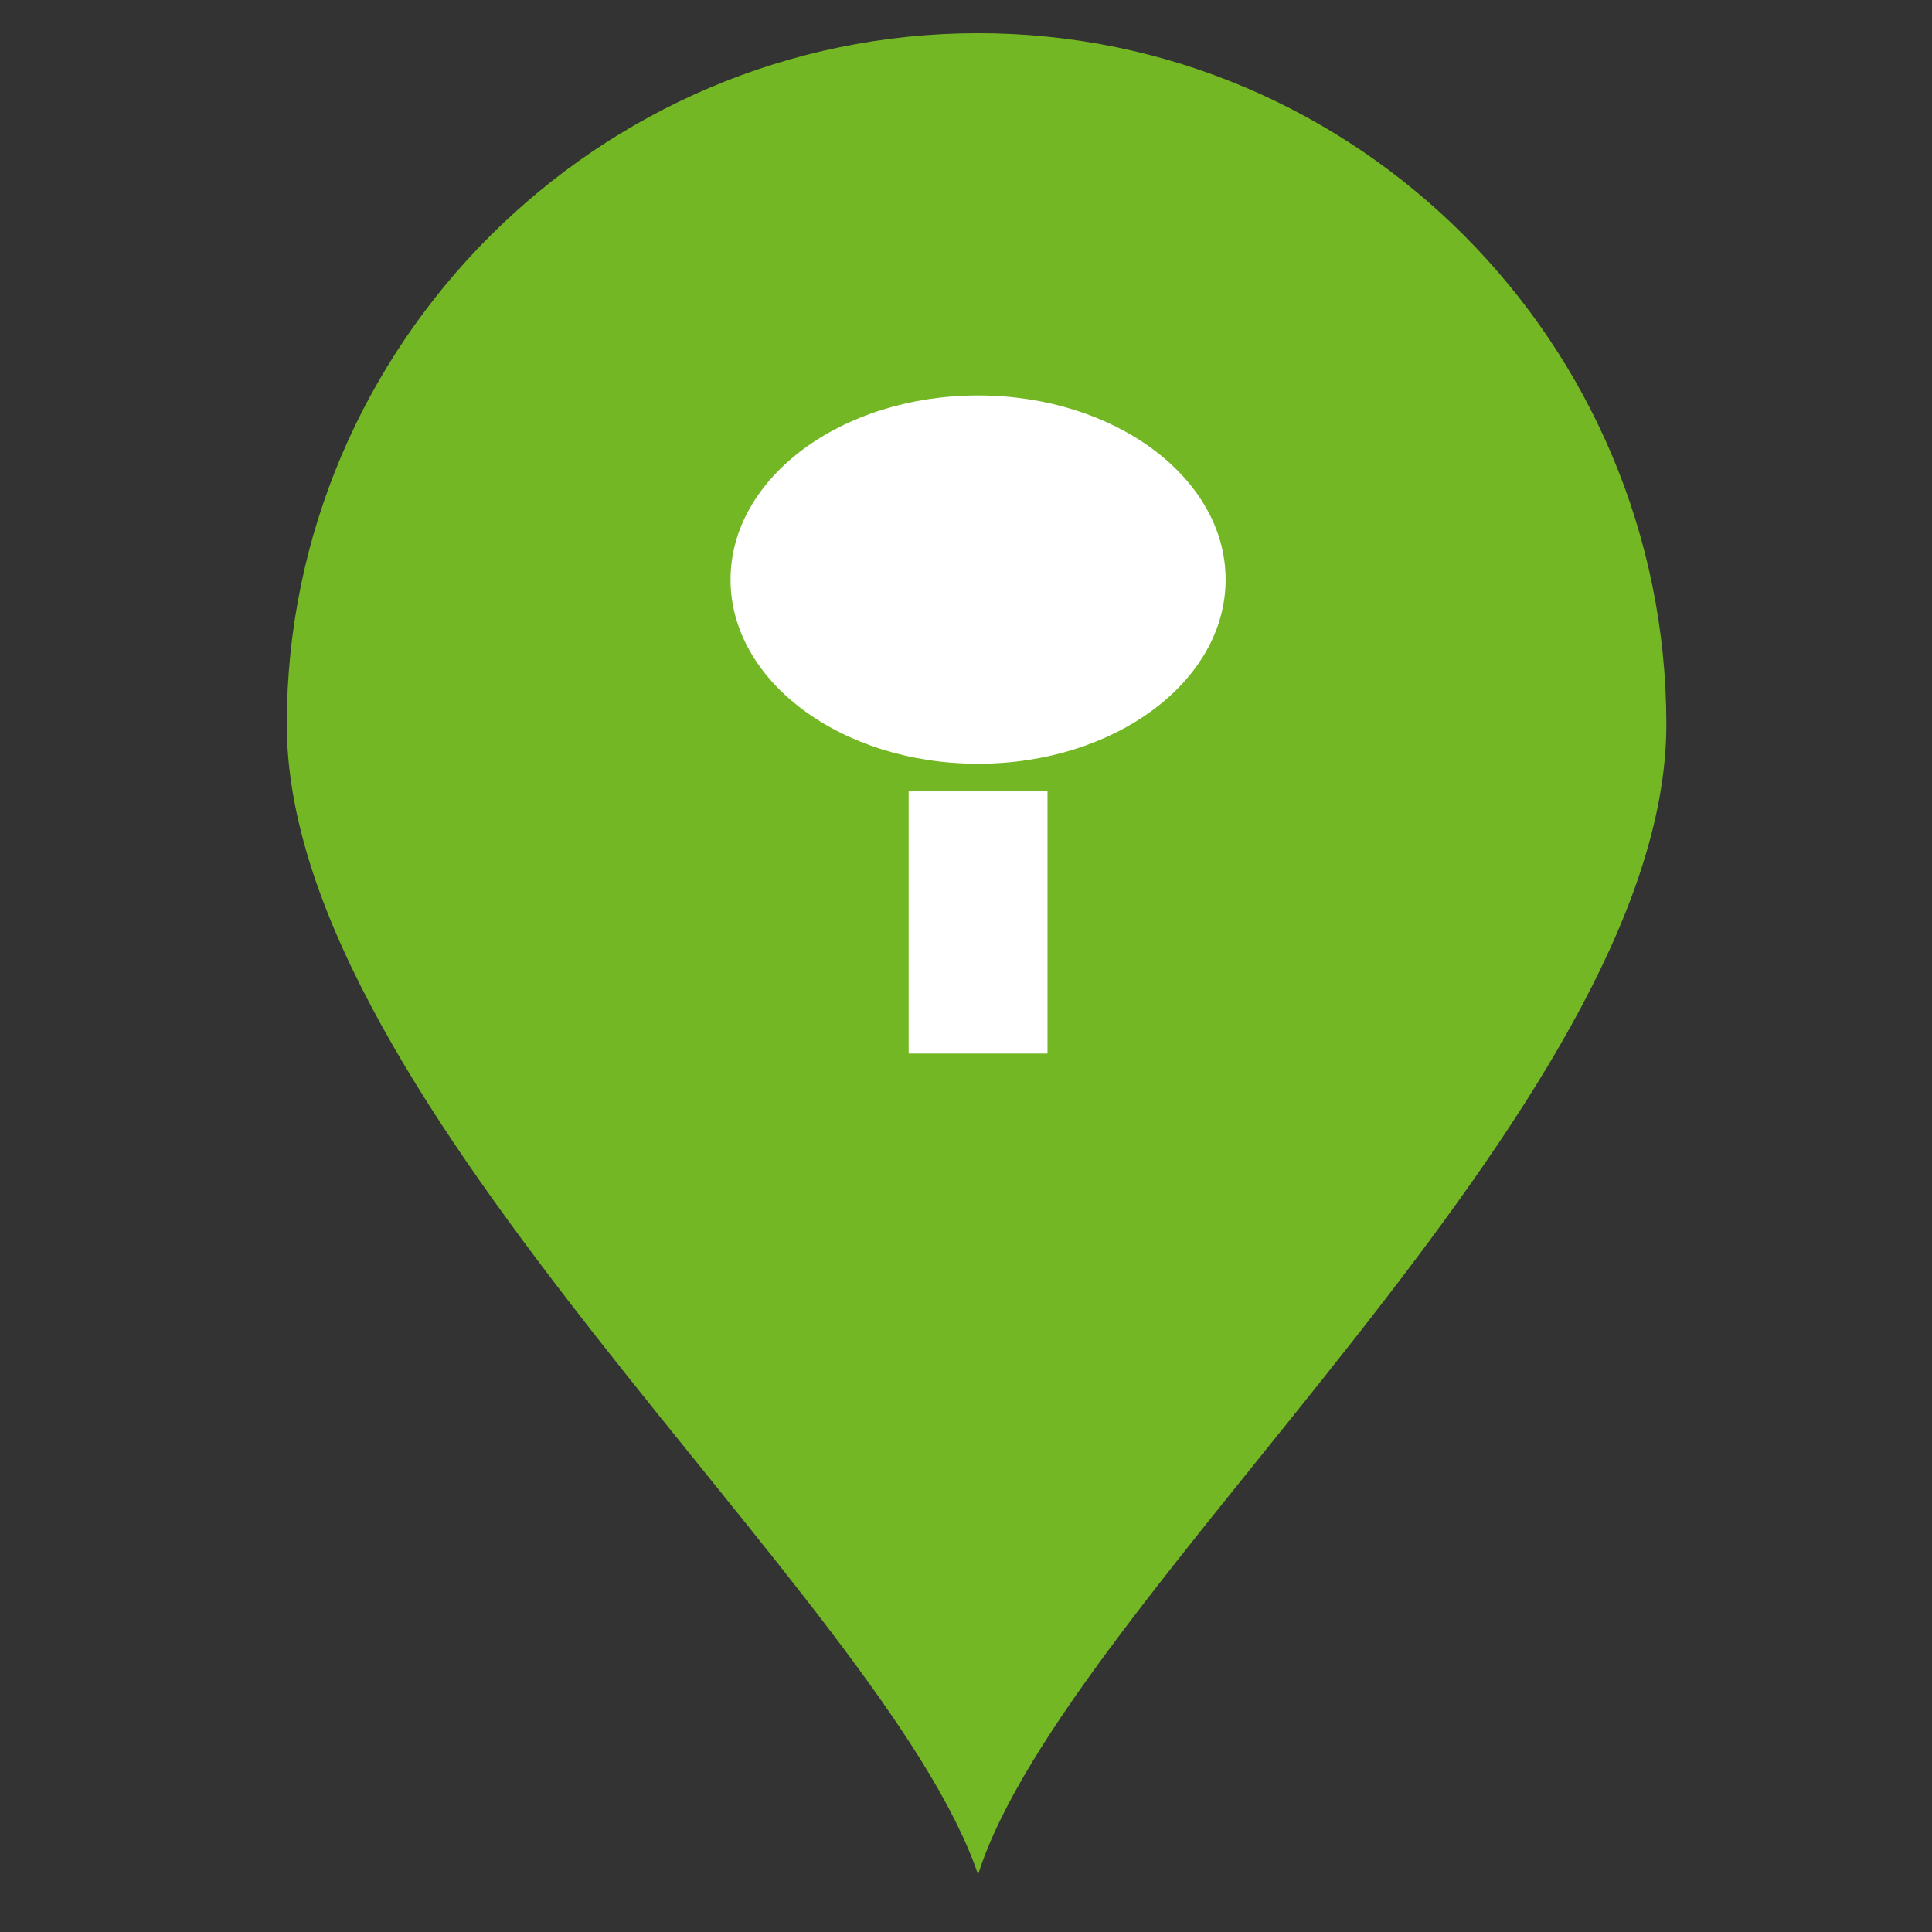 <?xml version="1.0" encoding="utf-8"?>
<!-- Generator: Adobe Illustrator 21.1.0, SVG Export Plug-In . SVG Version: 6.00 Build 0)  -->
<svg version="1.1" id="图层_1" xmlns="http://www.w3.org/2000/svg" xmlns:xlink="http://www.w3.org/1999/xlink" x="0px" y="0px"
	 viewBox="0 0 64 64" style="enable-background:new 0 0 64 64;" xml:space="preserve">
<rect x="0" y="0" width="64" height="64" fill="#333333" stroke="none"/>
<style type="text/css">
	.st0{fill-rule:evenodd;clip-rule:evenodd;fill:#73B724;}
	.st1{fill-rule:evenodd;clip-rule:evenodd;fill:#FFFFFF;}
</style>
<path class="st0" d="M32.4,1.1C45,1.1,55.2,11.4,55.2,24S35.3,52.9,32.4,62.1C29.3,52.9,9.5,36.6,9.5,24S19.8,1.1,32.4,1.1z"/>
<g>
	<ellipse class="st1" cx="32.4" cy="19.2" rx="8.2" ry="6.1"/>
	<rect x="30.1" y="26.2" class="st1" width="4.6" height="8.7"/>
</g>
</svg>
